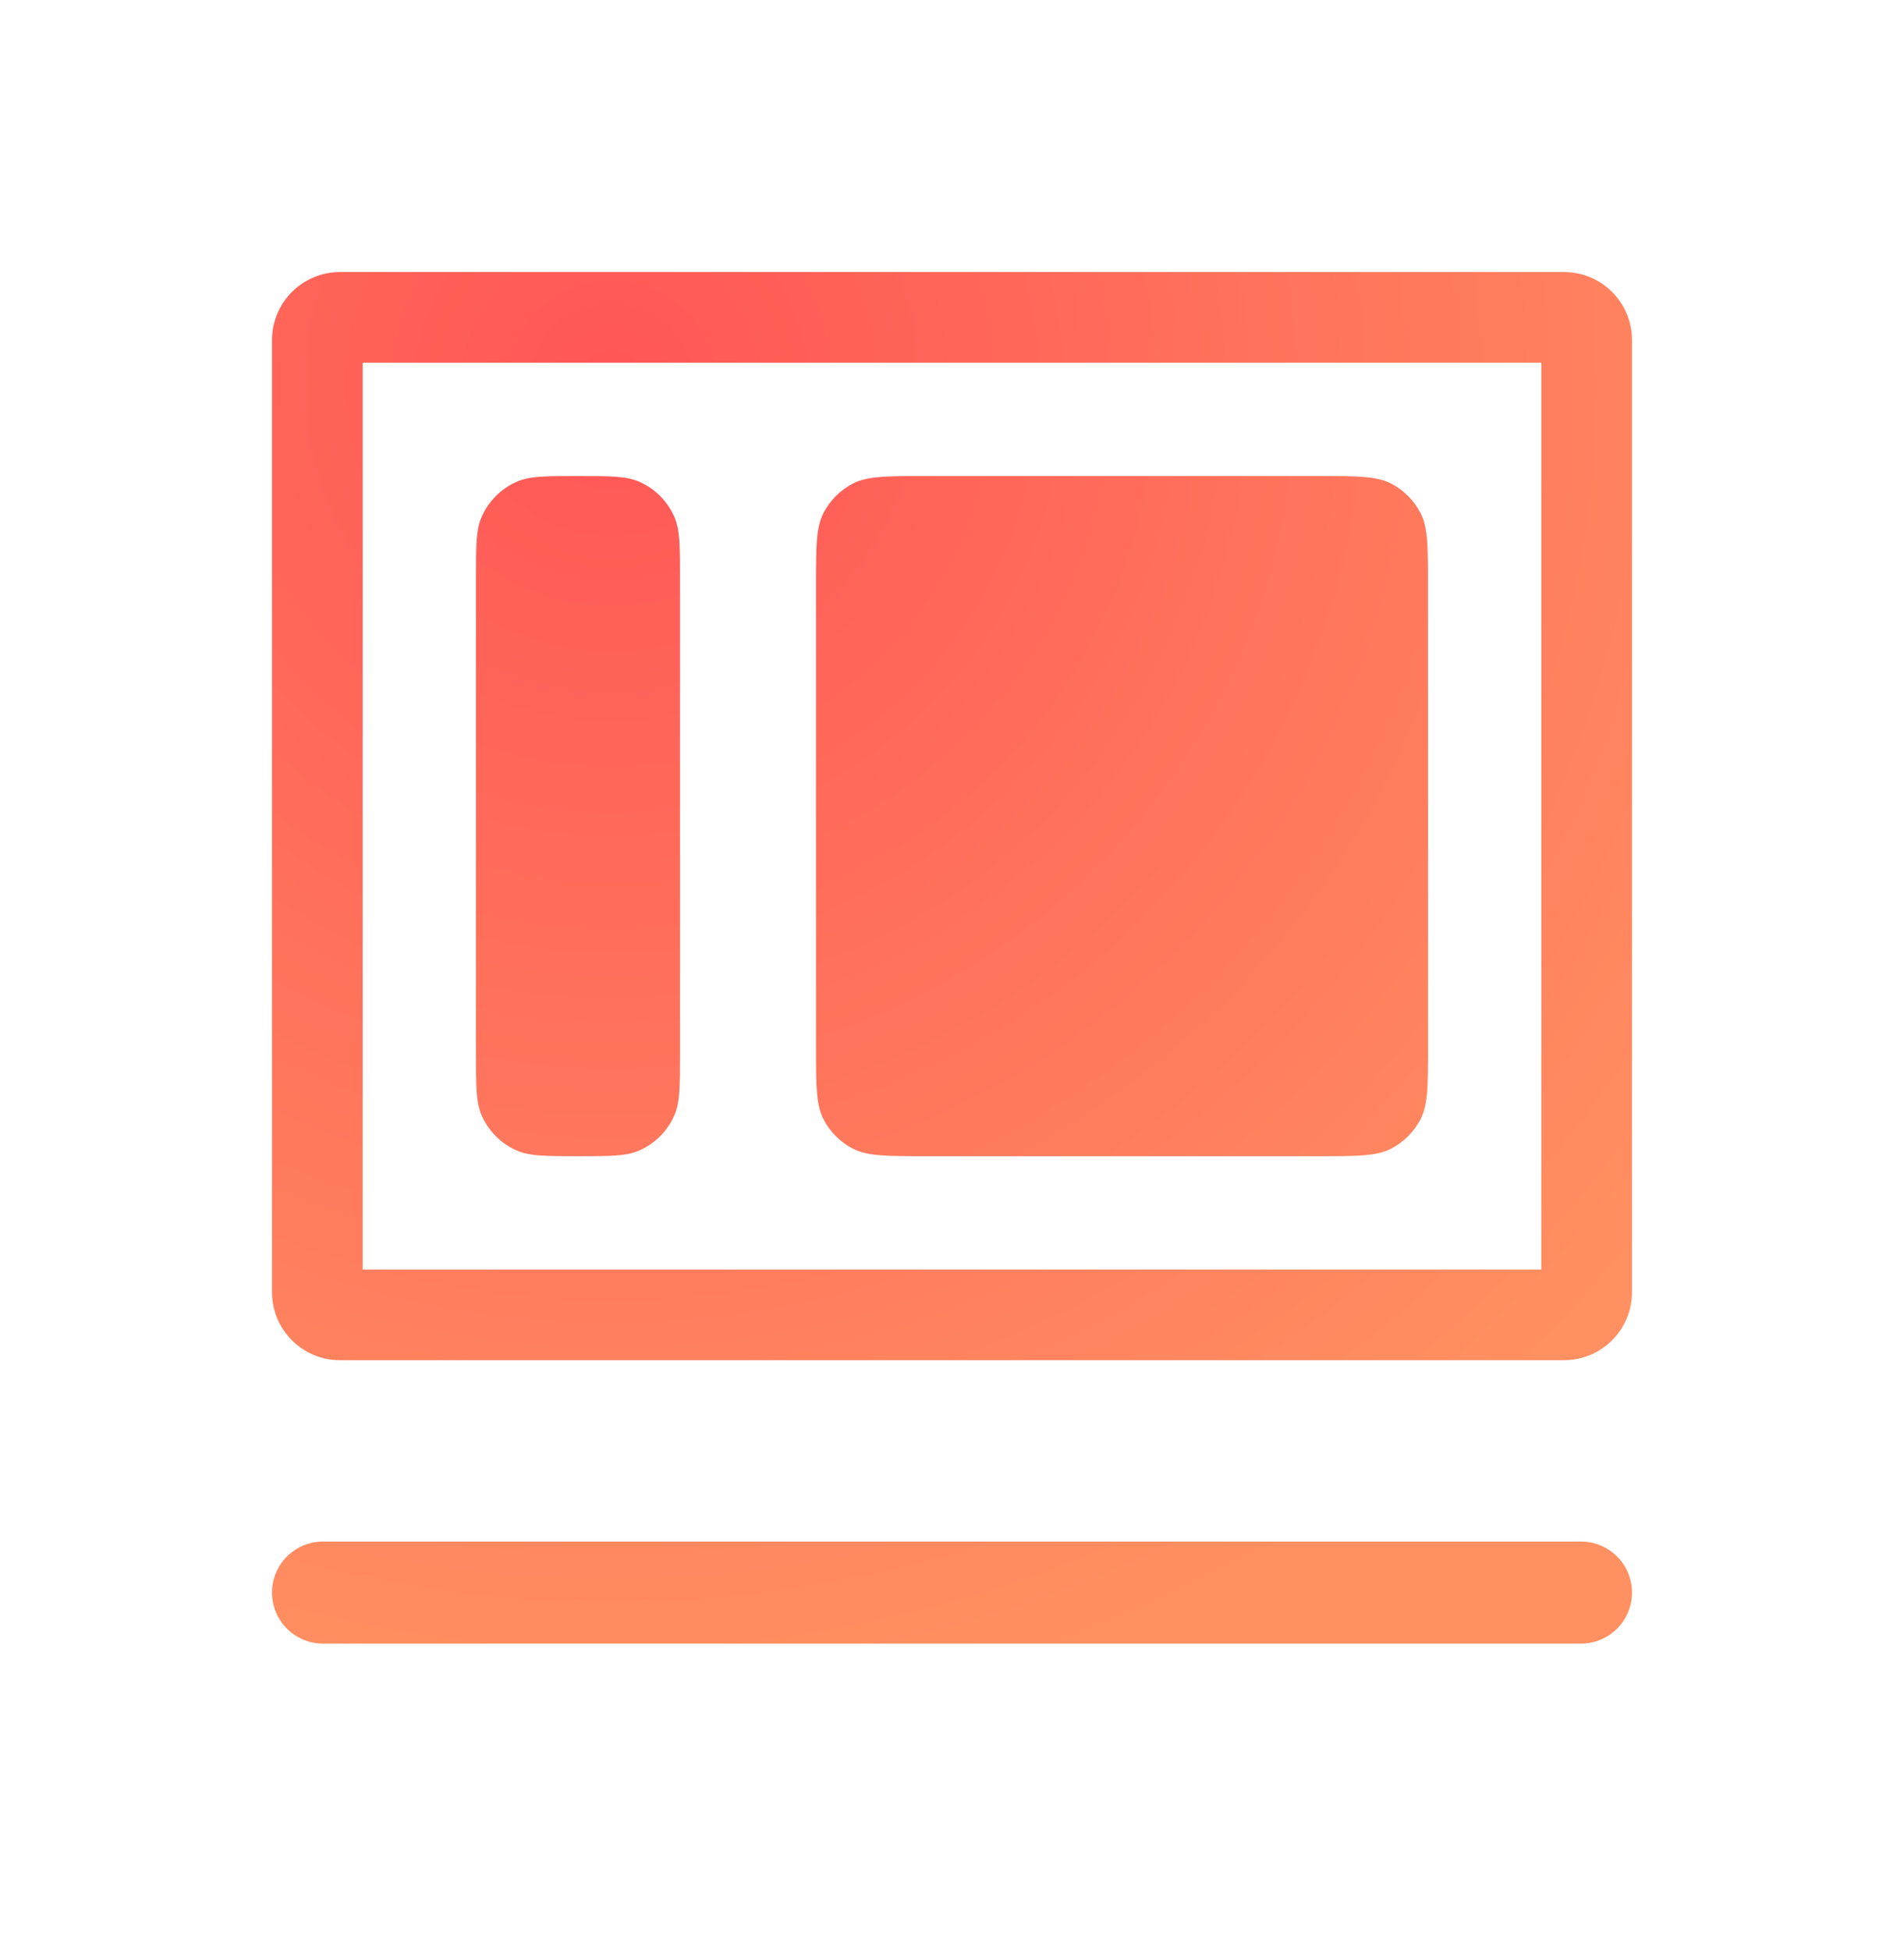 <svg width="42" height="43" viewBox="0 0 42 43" fill="none" xmlns="http://www.w3.org/2000/svg">
<g filter="url(#filter0_d_1609_443)">
<path fill-rule="evenodd" clip-rule="evenodd" d="M8 22V2H34V22H8ZM6 1.5C6 0.672 6.672 0 7.5 0H34.5C35.328 0 36 0.672 36 1.5V22.5C36 23.328 35.328 24 34.5 24H7.5C6.672 24 6 23.328 6 22.5V1.5ZM7.125 28C6.504 28 6 28.504 6 29.125C6 29.746 6.504 30.25 7.125 30.25H34.875C35.496 30.25 36 29.746 36 29.125C36 28.504 35.496 28 34.875 28H7.125ZM10.5 6.75C10.5 6.051 10.5 5.702 10.614 5.426C10.766 5.058 11.058 4.766 11.426 4.614C11.702 4.5 12.051 4.5 12.75 4.5C13.449 4.5 13.798 4.5 14.074 4.614C14.442 4.766 14.734 5.058 14.886 5.426C15 5.702 15 6.051 15 6.75V17.25C15 17.949 15 18.298 14.886 18.574C14.734 18.942 14.442 19.234 14.074 19.386C13.798 19.5 13.449 19.5 12.75 19.5C12.051 19.5 11.702 19.5 11.426 19.386C11.058 19.234 10.766 18.942 10.614 18.574C10.5 18.298 10.5 17.949 10.5 17.25V6.75ZM18.163 5.319C18 5.64 18 6.06 18 6.9V17.1C18 17.94 18 18.36 18.163 18.681C18.307 18.963 18.537 19.193 18.819 19.337C19.14 19.5 19.56 19.5 20.4 19.5H29.1C29.94 19.5 30.36 19.5 30.681 19.337C30.963 19.193 31.193 18.963 31.337 18.681C31.5 18.36 31.5 17.94 31.5 17.1V6.9C31.5 6.06 31.5 5.64 31.337 5.319C31.193 5.037 30.963 4.807 30.681 4.663C30.36 4.5 29.94 4.5 29.1 4.5H20.4C19.56 4.5 19.14 4.5 18.819 4.663C18.537 4.807 18.307 5.037 18.163 5.319Z" fill="url(#paint0_radial_1609_443)"/>
</g>
<defs>
<filter id="filter0_d_1609_443" x="0" y="0" width="42" height="42.25" filterUnits="userSpaceOnUse" color-interpolation-filters="sRGB">
<feFlood flood-opacity="0" result="BackgroundImageFix"/>
<feColorMatrix in="SourceAlpha" type="matrix" values="0 0 0 0 0 0 0 0 0 0 0 0 0 0 0 0 0 0 127 0" result="hardAlpha"/>
<feOffset dy="6"/>
<feGaussianBlur stdDeviation="3"/>
<feColorMatrix type="matrix" values="0 0 0 0 1 0 0 0 0 0.376 0 0 0 0 0.345 0 0 0 0.2 0"/>
<feBlend mode="normal" in2="BackgroundImageFix" result="effect1_dropShadow_1609_443"/>
<feBlend mode="normal" in="SourceGraphic" in2="effect1_dropShadow_1609_443" result="shape"/>
</filter>
<radialGradient id="paint0_radial_1609_443" cx="0" cy="0" r="1" gradientUnits="userSpaceOnUse" gradientTransform="translate(13.5 2.521) rotate(62.695) scale(29.585 29.444)">
<stop stop-color="#FF5656"/>
<stop offset="1" stop-color="#FF9061"/>
</radialGradient>
</defs>
</svg>
